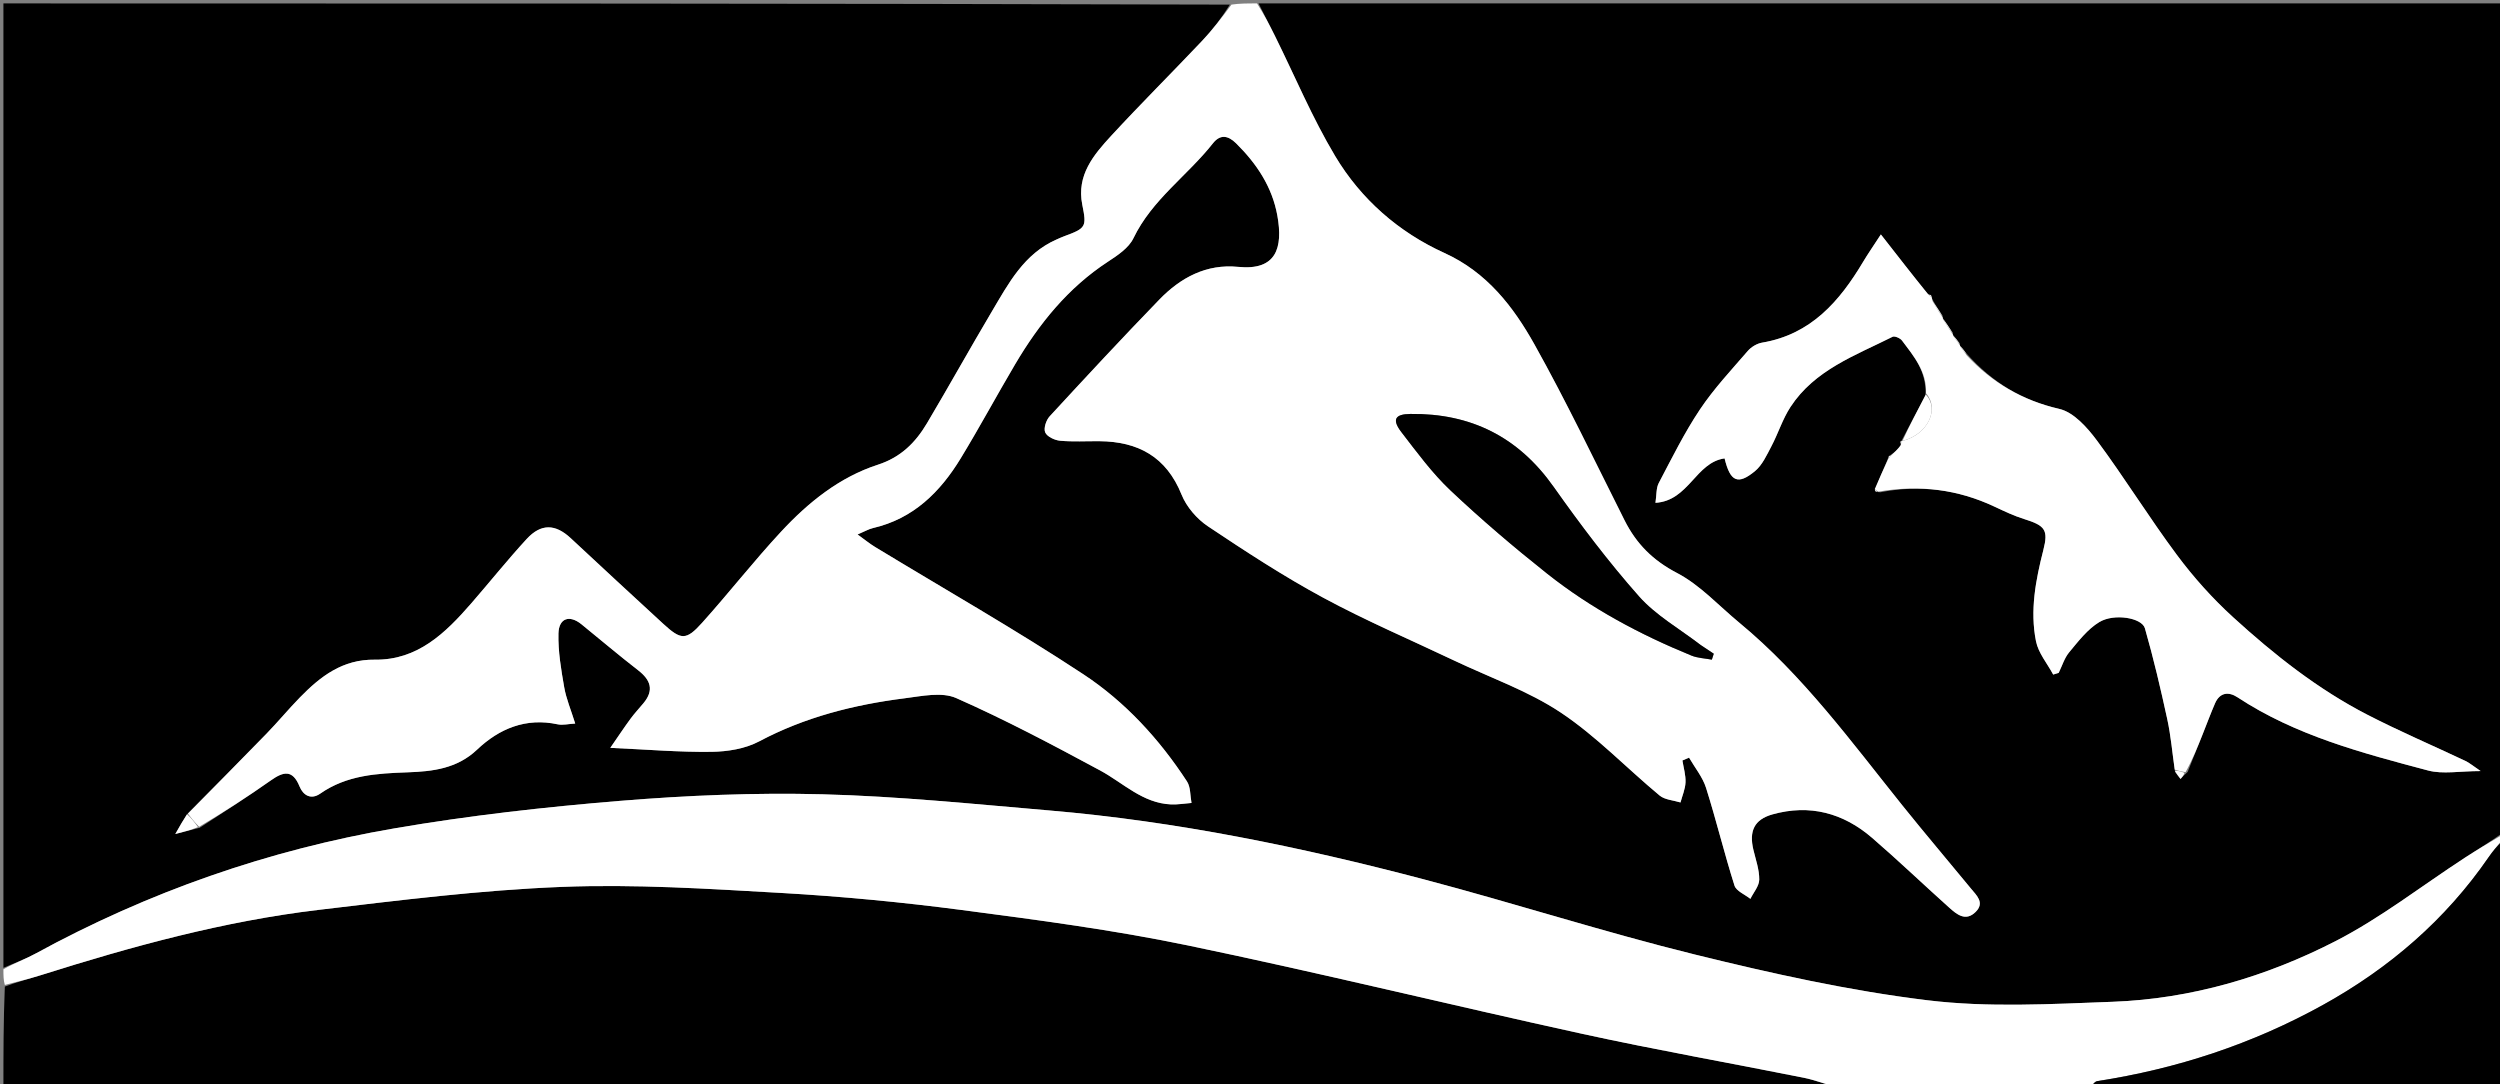 <svg version="1.1" id="Layer_1" xmlns="http://www.w3.org/2000/svg" xmlns:xlink="http://www.w3.org/1999/xlink" x="0px" y="0px"
	 width="100%" viewBox="0 0 731 317" enable-background="new 0 0 731 317" xml:space="preserve">
<rect x="0" y="0" width="731" height="317" fill="#808080" stroke="none"/>
<path fill="#000000" opacity="1" stroke="none" 
	d="
M1,283 
	C1,189.064 1,95.128 1,1 
	C120.355,1 239.71,1 359.609,1.349 
	C357.284,5.117 354.576,8.689 351.514,11.927 
	C342.716,21.23 333.626,30.261 324.945,39.671 
	C319.779,45.272 314.734,51.238 316.454,59.829 
	C317.758,66.342 317.606,66.713 311.167,69.08 
	C310.391,69.366 309.64,69.721 308.882,70.054 
	C299.411,74.226 294.884,82.879 289.995,91.123 
	C283.58,101.941 277.47,112.941 271.049,123.755 
	C267.706,129.385 263.434,133.699 256.697,135.883 
	C245.453,139.526 236.335,146.905 228.398,155.45 
	C220.407,164.054 213.159,173.343 205.311,182.087 
	C200.615,187.319 199.14,187.182 193.92,182.39 
	C184.872,174.084 175.865,165.733 166.878,157.36 
	C162.404,153.193 158.219,153.013 153.984,157.619 
	C148.387,163.705 143.217,170.181 137.79,176.426 
	C130.259,185.088 122.104,193.057 109.612,192.889 
	C100.178,192.762 93.727,197.749 87.714,203.908 
	C84.357,207.347 81.287,211.067 77.939,214.515 
	C70.323,222.358 62.615,230.11 54.685,238.093 
	C53.529,239.865 52.632,241.442 51.254,243.868 
	C54.194,243.105 56.122,242.605 58.398,242.034 
	C65.569,237.388 72.472,232.926 79.185,228.195 
	C82.857,225.606 85.546,224.921 87.595,229.973 
	C88.639,232.547 90.933,233.939 93.631,232.056 
	C101.402,226.633 110.169,226.15 119.249,225.825 
	C126.407,225.569 133.616,224.787 139.494,219.201 
	C145.956,213.061 153.771,209.787 163.07,211.794 
	C164.526,212.108 166.142,211.681 168.193,211.568 
	C166.938,207.538 165.558,204.309 164.972,200.942 
	C164.069,195.764 163.165,190.479 163.288,185.263 
	C163.395,180.705 166.541,179.717 170.023,182.544 
	C175.546,187.028 180.972,191.636 186.595,195.991 
	C190.274,198.841 191.301,201.819 188.144,205.62 
	C186.877,207.145 185.515,208.597 184.344,210.192 
	C182.477,212.736 180.734,215.372 178.45,218.674 
	C189.208,219.155 198.647,219.963 208.074,219.835 
	C212.739,219.772 217.892,218.947 221.938,216.799 
	C235.343,209.682 249.665,206.063 264.51,204.181 
	C269.516,203.546 275.378,202.255 279.59,204.115 
	C293.931,210.447 307.833,217.824 321.651,225.268 
	C328.432,228.921 334.075,234.843 342.389,235.211 
	C344.381,235.299 346.394,234.939 348.397,234.786 
	C347.987,232.667 348.165,230.164 347.072,228.49 
	C339.009,216.131 329.008,205.226 316.817,197.186 
	C296.949,184.083 276.212,172.298 255.86,159.929 
	C254.298,158.98 252.875,157.805 250.755,156.28 
	C252.891,155.375 254.022,154.693 255.246,154.409 
	C267.059,151.676 274.913,143.883 280.928,133.99 
	C286.431,124.939 291.455,115.599 296.846,106.478 
	C303.832,94.66 312.276,84.154 323.961,76.518 
	C326.775,74.679 330.049,72.503 331.413,69.665 
	C336.84,58.371 347.191,51.384 354.651,41.915 
	C356.738,39.265 359.025,39.527 361.416,41.887 
	C367.453,47.848 372.012,54.671 373.512,63.119 
	C375.172,72.472 373.228,79.155 362.055,78.036 
	C352.731,77.103 345.198,81.187 338.976,87.612 
	C328.115,98.828 317.486,110.27 306.907,121.752 
	C305.881,122.865 305.095,125.282 305.623,126.449 
	C306.185,127.692 308.39,128.725 309.968,128.87 
	C313.77,129.219 317.624,128.975 321.457,129.007 
	C332.784,129.103 341.029,133.546 345.492,144.634 
	C346.932,148.213 349.972,151.735 353.207,153.897 
	C364.193,161.238 375.301,168.498 386.913,174.771 
	C399.394,181.513 412.496,187.104 425.325,193.202 
	C435.748,198.157 446.89,202.034 456.395,208.368 
	C466.786,215.292 475.59,224.577 485.271,232.61 
	C486.809,233.886 489.317,233.993 491.376,234.641 
	C491.898,232.677 492.765,230.727 492.846,228.745 
	C492.931,226.634 492.273,224.493 491.939,222.364 
	C492.588,222.089 493.237,221.814 493.887,221.538 
	C495.578,224.473 497.853,227.223 498.85,230.377 
	C501.837,239.826 504.164,249.484 507.16,258.93 
	C507.677,260.558 510.212,261.545 511.814,262.828 
	C512.735,260.946 514.39,259.07 514.405,257.18 
	C514.428,254.279 513.373,251.357 512.687,248.466 
	C511.395,243.023 512.92,239.634 518.241,238.133 
	C529.126,235.063 538.952,237.696 547.395,244.982 
	C555.053,251.59 562.364,258.598 569.902,265.347 
	C572.147,267.357 574.741,269.567 577.688,266.633 
	C580.399,263.935 577.941,261.808 576.296,259.805 
	C569.682,251.75 562.92,243.813 556.399,235.684 
	C541.376,216.958 527.215,197.473 508.519,182.03 
	C502.529,177.083 497.094,171.057 490.355,167.539 
	C483.274,163.844 478.472,159.002 475.022,152.146 
	C466.371,134.955 458.086,117.552 448.706,100.764 
	C442.498,89.653 434.758,79.608 422.35,73.973 
	C408.937,67.88 397.936,58.233 390.406,45.646 
	C383.718,34.467 378.646,22.323 372.847,10.612 
	C371.255,7.396 369.617,4.203 368,1 
	C489.246,1 610.492,1 732,1 
	C732,81.688 732,162.376 731.632,243.648 
	C727.747,246.42 724.188,248.545 720.717,250.806 
	C708.13,259.004 696.159,268.389 682.868,275.207 
	C662.593,285.608 640.721,292.071 617.764,292.922 
	C599.716,293.592 581.414,294.651 563.597,292.481 
	C540.73,289.695 518.042,284.638 495.632,279.116 
	C469.012,272.557 442.862,264.114 416.341,257.124 
	C380.365,247.644 343.966,240.144 306.82,236.98 
	C284.727,235.098 262.619,232.825 240.478,232.25 
	C220.766,231.737 200.937,232.565 181.273,234.176 
	C159.236,235.981 137.178,238.465 115.395,242.203 
	C78.45,248.543 43.372,260.813 10.39,278.829 
	C7.394,280.466 4.136,281.621 1,283 
M573.042,100.969 
	C573.042,100.969 573.108,100.967 572.981,100.333 
	C572.338,99.523 571.694,98.713 571.044,97.967 
	C571.044,97.967 571.108,97.961 570.979,97.288 
	C570.004,95.827 569.029,94.366 568.045,92.967 
	C568.045,92.967 568.108,92.961 567.978,92.286 
	C566.999,90.819 566.021,89.352 564.96,87.419 
	C564.96,87.419 564.833,86.963 564.768,86.542 
	C564.611,86.26 564.371,86.135 563.441,85.824 
	C559.185,80.367 554.928,74.909 549.966,68.547 
	C547.611,72.17 546.124,74.301 544.797,76.527 
	C537.896,88.099 529.537,97.777 515.253,100.186 
	C513.743,100.441 512.063,101.448 511.054,102.616 
	C506.234,108.198 501.139,113.634 497.059,119.736 
	C492.507,126.545 488.851,133.966 485.025,141.237 
	C484.231,142.746 484.402,144.762 484.055,147.024 
	C493.805,146.432 495.813,135.211 504.267,134.034 
	C505.923,140.87 508.149,141.867 513.123,137.785 
	C515.274,136.02 516.581,133.098 517.939,130.526 
	C519.936,126.747 521.221,122.54 523.539,118.992 
	C530.631,108.137 542.501,103.942 553.392,98.474 
	C553.999,98.169 555.614,98.87 556.141,99.569 
	C559.612,104.177 563.43,108.68 562.994,115.732 
	C560.631,120.135 558.269,124.538 555.954,128.978 
	C555.954,128.978 555.947,128.919 555.591,129.148 
	C555.713,129.47 555.836,129.792 555.698,130.677 
	C554.787,131.506 553.875,132.337 552.542,133.232 
	C552.26,133.39 552.135,133.629 551.84,134.583 
	C550.616,137.401 549.391,140.219 548.232,143.458 
	C548.389,143.74 548.629,143.865 549.819,143.937 
	C561.381,141.687 572.471,143.113 583.133,148.118 
	C585.974,149.452 588.834,150.823 591.816,151.756 
	C597.976,153.683 598.989,154.908 597.475,160.832 
	C595.228,169.62 593.532,178.512 595.32,187.488 
	C596.007,190.937 598.62,194.003 600.356,197.243 
	C600.89,197.079 601.423,196.915 601.957,196.75 
	C602.965,194.712 603.636,192.391 605.054,190.694 
	C607.711,187.514 610.373,183.989 613.819,181.905 
	C618.184,179.264 626.29,180.641 627.17,183.704 
	C629.692,192.474 631.771,201.382 633.711,210.303 
	C634.764,215.145 635.181,220.124 635.989,225.727 
	C636.523,226.408 637.057,227.089 637.59,227.77 
	C638.08,227.212 638.569,226.654 639.663,225.724 
	C641.116,222.081 642.569,218.438 644.02,214.794 
	C645.233,211.749 646.374,208.672 647.673,205.664 
	C649.07,202.431 651.673,202.195 654.22,203.872 
	C671.245,215.084 690.646,220.168 709.966,225.292 
	C714.301,226.442 719.202,225.461 725.345,225.461 
	C723.014,223.892 722.037,223.038 720.908,222.505 
	C711.368,217.998 701.652,213.84 692.276,209.016 
	C677.723,201.529 664.941,191.405 652.919,180.438 
	C646.918,174.963 641.391,168.793 636.537,162.275 
	C628.422,151.379 621.271,139.764 613.177,128.85 
	C610.345,125.032 606.356,120.54 602.154,119.57 
	C591.307,117.066 582.55,111.902 574.985,103.33 
	C574.34,102.521 573.695,101.712 573.042,100.969 
z"/>
<path fill="#ffffff" opacity="1" stroke="none" 
	d="
M54.945,237.899 
	C62.615,230.11 70.323,222.358 77.939,214.515 
	C81.287,211.067 84.357,207.347 87.714,203.908 
	C93.727,197.749 100.178,192.762 109.612,192.889 
	C122.104,193.057 130.259,185.088 137.79,176.426 
	C143.217,170.181 148.387,163.705 153.984,157.619 
	C158.219,153.013 162.404,153.193 166.878,157.36 
	C175.865,165.733 184.872,174.084 193.92,182.39 
	C199.14,187.182 200.615,187.319 205.311,182.087 
	C213.159,173.343 220.407,164.054 228.398,155.45 
	C236.335,146.905 245.453,139.526 256.697,135.883 
	C263.434,133.699 267.706,129.385 271.049,123.755 
	C277.47,112.941 283.58,101.941 289.995,91.123 
	C294.884,82.879 299.411,74.226 308.882,70.054 
	C309.64,69.721 310.391,69.366 311.167,69.08 
	C317.606,66.713 317.758,66.342 316.454,59.829 
	C314.734,51.238 319.779,45.272 324.945,39.671 
	C333.626,30.261 342.716,21.23 351.514,11.927 
	C354.576,8.689 357.284,5.117 360.077,1.349 
	C362.371,1 364.741,1 367.556,1 
	C369.617,4.203 371.255,7.396 372.847,10.612 
	C378.646,22.323 383.718,34.467 390.406,45.646 
	C397.936,58.233 408.937,67.88 422.35,73.973 
	C434.758,79.608 442.498,89.653 448.706,100.764 
	C458.086,117.552 466.371,134.955 475.022,152.146 
	C478.472,159.002 483.274,163.844 490.355,167.539 
	C497.094,171.057 502.529,177.083 508.519,182.03 
	C527.215,197.473 541.376,216.958 556.399,235.684 
	C562.92,243.813 569.682,251.75 576.296,259.805 
	C577.941,261.808 580.399,263.935 577.688,266.633 
	C574.741,269.567 572.147,267.357 569.902,265.347 
	C562.364,258.598 555.053,251.59 547.395,244.982 
	C538.952,237.696 529.126,235.063 518.241,238.133 
	C512.92,239.634 511.395,243.023 512.687,248.466 
	C513.373,251.357 514.428,254.279 514.405,257.18 
	C514.39,259.07 512.735,260.946 511.814,262.828 
	C510.212,261.545 507.677,260.558 507.16,258.93 
	C504.164,249.484 501.837,239.826 498.85,230.377 
	C497.853,227.223 495.578,224.473 493.887,221.538 
	C493.237,221.814 492.588,222.089 491.939,222.364 
	C492.273,224.493 492.931,226.634 492.846,228.745 
	C492.765,230.727 491.898,232.677 491.376,234.641 
	C489.317,233.993 486.809,233.886 485.271,232.61 
	C475.59,224.577 466.786,215.292 456.395,208.368 
	C446.89,202.034 435.748,198.157 425.325,193.202 
	C412.496,187.104 399.394,181.513 386.913,174.771 
	C375.301,168.498 364.193,161.238 353.207,153.897 
	C349.972,151.735 346.932,148.213 345.492,144.634 
	C341.029,133.546 332.784,129.103 321.457,129.007 
	C317.624,128.975 313.77,129.219 309.968,128.87 
	C308.39,128.725 306.185,127.692 305.623,126.449 
	C305.095,125.282 305.881,122.865 306.907,121.752 
	C317.486,110.27 328.115,98.828 338.976,87.612 
	C345.198,81.187 352.731,77.103 362.055,78.036 
	C373.228,79.155 375.172,72.472 373.512,63.119 
	C372.012,54.671 367.453,47.848 361.416,41.887 
	C359.025,39.527 356.738,39.265 354.651,41.915 
	C347.191,51.384 336.84,58.371 331.413,69.665 
	C330.049,72.503 326.775,74.679 323.961,76.518 
	C312.276,84.154 303.832,94.66 296.846,106.478 
	C291.455,115.599 286.431,124.939 280.928,133.99 
	C274.913,143.883 267.059,151.676 255.246,154.409 
	C254.022,154.693 252.891,155.375 250.755,156.28 
	C252.875,157.805 254.298,158.98 255.86,159.929 
	C276.212,172.298 296.949,184.083 316.817,197.186 
	C329.008,205.226 339.009,216.131 347.072,228.49 
	C348.165,230.164 347.987,232.667 348.397,234.786 
	C346.394,234.939 344.381,235.299 342.389,235.211 
	C334.075,234.843 328.432,228.921 321.651,225.268 
	C307.833,217.824 293.931,210.447 279.59,204.115 
	C275.378,202.255 269.516,203.546 264.51,204.181 
	C249.665,206.063 235.343,209.682 221.938,216.799 
	C217.892,218.947 212.739,219.772 208.074,219.835 
	C198.647,219.963 189.208,219.155 178.45,218.674 
	C180.734,215.372 182.477,212.736 184.344,210.192 
	C185.515,208.597 186.877,207.145 188.144,205.62 
	C191.301,201.819 190.274,198.841 186.595,195.991 
	C180.972,191.636 175.546,187.028 170.023,182.544 
	C166.541,179.717 163.395,180.705 163.288,185.263 
	C163.165,190.479 164.069,195.764 164.972,200.942 
	C165.558,204.309 166.938,207.538 168.193,211.568 
	C166.142,211.681 164.526,212.108 163.07,211.794 
	C153.771,209.787 145.956,213.061 139.494,219.201 
	C133.616,224.787 126.407,225.569 119.249,225.825 
	C110.169,226.15 101.402,226.633 93.631,232.056 
	C90.933,233.939 88.639,232.547 87.595,229.973 
	C85.546,224.921 82.857,225.606 79.185,228.195 
	C72.472,232.926 65.569,237.388 58.23,241.753 
	C56.792,240.328 55.868,239.114 54.945,237.899 
M497.07,188.473 
	C491.062,183.83 484.181,179.96 479.235,174.376 
	C470.272,164.256 462.078,153.387 454.265,142.334 
	C443.935,127.72 430.057,120.832 412.415,121.039 
	C407.846,121.093 406.955,122.7 409.792,126.381 
	C414.329,132.268 418.785,138.361 424.159,143.43 
	C433.177,151.937 442.653,160.007 452.369,167.716 
	C465.15,177.856 479.466,185.51 494.553,191.679 
	C496.404,192.436 498.541,192.493 500.545,192.875 
	C500.73,192.3 500.916,191.725 501.101,191.15 
	C499.963,190.389 498.825,189.628 497.07,188.473 
z"/>
<path fill="#000000" opacity="1" stroke="none" 
	d="
M537,318 
	C358.333,318 179.667,318 1,318 
	C1,308.256 1,298.596 1.412,288.467 
	C5.296,287.019 8.797,286.132 12.235,285.047 
	C38.735,276.677 65.515,269.335 93.162,266.045 
	C116.786,263.234 140.475,260.268 164.213,259.331 
	C185.559,258.489 207.035,259.879 228.407,261.096 
	C246.053,262.101 263.697,263.787 281.221,266.085 
	C303.312,268.981 325.468,271.906 347.261,276.429 
	C385.895,284.447 424.23,293.89 462.781,302.32 
	C484.216,307.007 505.845,310.81 527.364,315.121 
	C530.637,315.777 533.791,317.026 537,318 
z"/>
<path fill="#ffffff" opacity="1" stroke="none" 
	d="
M537.469,318 
	C533.791,317.026 530.637,315.777 527.364,315.121 
	C505.845,310.81 484.216,307.007 462.781,302.32 
	C424.23,293.89 385.895,284.447 347.261,276.429 
	C325.468,271.906 303.312,268.981 281.221,266.085 
	C263.697,263.787 246.053,262.101 228.407,261.096 
	C207.035,259.879 185.559,258.489 164.213,259.331 
	C140.475,260.268 116.786,263.234 93.162,266.045 
	C65.515,269.335 38.735,276.677 12.235,285.047 
	C8.797,286.132 5.296,287.019 1.412,287.999 
	C1,286.611 1,285.222 1,283.417 
	C4.136,281.621 7.394,280.466 10.39,278.829 
	C43.372,260.813 78.45,248.543 115.395,242.203 
	C137.178,238.465 159.236,235.981 181.273,234.176 
	C200.937,232.565 220.766,231.737 240.478,232.25 
	C262.619,232.825 284.727,235.098 306.82,236.98 
	C343.966,240.144 380.365,247.644 416.341,257.124 
	C442.862,264.114 469.012,272.557 495.632,279.116 
	C518.042,284.638 540.73,289.695 563.597,292.481 
	C581.414,294.651 599.716,293.592 617.764,292.922 
	C640.721,292.071 662.593,285.608 682.868,275.207 
	C696.159,268.389 708.13,259.004 720.717,250.806 
	C724.188,248.545 727.747,246.42 731.632,244.116 
	C732,244.444 732,244.889 731.647,245.615 
	C730.104,247.449 728.841,248.953 727.733,250.565 
	C715.101,268.947 698.619,283.102 679.249,293.835 
	C658.651,305.247 636.561,312.522 613.265,316.114 
	C612.433,316.242 611.751,317.349 611,318 
	C586.646,318 562.292,318 537.469,318 
z"/>
<path fill="#000000" opacity="1" stroke="none" 
	d="
M611.469,318 
	C611.751,317.349 612.433,316.242 613.265,316.114 
	C636.561,312.522 658.651,305.247 679.249,293.835 
	C698.619,283.102 715.101,268.947 727.733,250.565 
	C728.841,248.953 730.104,247.449 731.647,245.948 
	C732,269.945 732,293.891 732,318 
	C691.979,318 651.958,318 611.469,318 
z"/>
<path fill="#ffffff" opacity="1" stroke="none" 
	d="
M564.833,86.963 
	C564.833,86.963 564.96,87.419 565.063,87.998 
	C566.147,90.039 567.128,91.5 568.108,92.961 
	C568.108,92.961 568.045,92.967 568.111,93.282 
	C569.154,95.051 570.131,96.506 571.108,97.961 
	C571.108,97.961 571.044,97.967 571.15,98.233 
	C571.874,99.322 572.491,100.144 573.108,100.967 
	C573.108,100.967 573.042,100.969 573.15,101.234 
	C573.878,102.32 574.498,103.14 575.118,103.96 
	C582.55,111.902 591.307,117.066 602.154,119.57 
	C606.356,120.54 610.345,125.032 613.177,128.85 
	C621.271,139.764 628.422,151.379 636.537,162.275 
	C641.391,168.793 646.918,174.963 652.919,180.438 
	C664.941,191.405 677.723,201.529 692.276,209.016 
	C701.652,213.84 711.368,217.998 720.908,222.505 
	C722.037,223.038 723.014,223.892 725.345,225.461 
	C719.202,225.461 714.301,226.442 709.966,225.292 
	C690.646,220.168 671.245,215.084 654.22,203.872 
	C651.673,202.195 649.07,202.431 647.673,205.664 
	C646.374,208.672 645.233,211.749 644.02,214.794 
	C642.569,218.438 641.116,222.081 639.054,225.776 
	C637.591,225.565 636.738,225.303 635.885,225.042 
	C635.181,220.124 634.764,215.145 633.711,210.303 
	C631.771,201.382 629.692,192.474 627.17,183.704 
	C626.29,180.641 618.184,179.264 613.819,181.905 
	C610.373,183.989 607.711,187.514 605.054,190.694 
	C603.636,192.391 602.965,194.712 601.957,196.75 
	C601.423,196.915 600.89,197.079 600.356,197.243 
	C598.62,194.003 596.007,190.937 595.32,187.488 
	C593.532,178.512 595.228,169.62 597.475,160.832 
	C598.989,154.908 597.976,153.683 591.816,151.756 
	C588.834,150.823 585.974,149.452 583.133,148.118 
	C572.471,143.113 561.381,141.687 549.258,143.748 
	C548.526,143.38 548.349,143.205 548.167,143.037 
	C549.391,140.219 550.616,137.401 552.14,134.14 
	C552.62,133.526 552.795,133.349 552.963,133.166 
	C553.875,132.337 554.787,131.506 555.827,130.096 
	C555.953,129.317 555.95,129.118 555.947,128.919 
	C555.947,128.919 555.954,128.978 556.309,128.933 
	C563.71,127.026 567.197,119.579 563.167,115.003 
	C563.43,108.68 559.612,104.177 556.141,99.569 
	C555.614,98.87 553.999,98.169 553.392,98.474 
	C542.501,103.942 530.631,108.137 523.539,118.992 
	C521.221,122.54 519.936,126.747 517.939,130.526 
	C516.581,133.098 515.274,136.02 513.123,137.785 
	C508.149,141.867 505.923,140.87 504.267,134.034 
	C495.813,135.211 493.805,146.432 484.055,147.024 
	C484.402,144.762 484.231,142.746 485.025,141.237 
	C488.851,133.966 492.507,126.545 497.059,119.736 
	C501.139,113.634 506.234,108.198 511.054,102.616 
	C512.063,101.448 513.743,100.441 515.253,100.186 
	C529.537,97.777 537.896,88.099 544.797,76.527 
	C546.124,74.301 547.611,72.17 549.966,68.547 
	C554.928,74.909 559.185,80.367 563.872,86.132 
	C564.474,86.62 564.651,86.795 564.833,86.963 
z"/>
<path fill="#ffffff" opacity="1" stroke="none" 
	d="
M563.08,115.367 
	C567.197,119.579 563.71,127.026 556.286,128.915 
	C558.269,124.538 560.631,120.135 563.08,115.367 
z"/>
<path fill="#ffffff" opacity="1" stroke="none" 
	d="
M54.685,238.093 
	C55.868,239.114 56.792,240.328 57.883,241.824 
	C56.122,242.605 54.194,243.105 51.254,243.868 
	C52.632,241.442 53.529,239.865 54.685,238.093 
z"/>
<path fill="#ffffff" opacity="1" stroke="none" 
	d="
M568.043,92.624 
	C567.128,91.5 566.147,90.039 565.104,88.231 
	C566.021,89.352 566.999,90.819 568.043,92.624 
z"/>
<path fill="#ffffff" opacity="1" stroke="none" 
	d="
M571.043,97.625 
	C570.131,96.506 569.154,95.051 568.116,93.251 
	C569.029,94.366 570.004,95.827 571.043,97.625 
z"/>
<path fill="#ffffff" opacity="1" stroke="none" 
	d="
M635.937,225.384 
	C636.738,225.303 637.591,225.565 638.752,225.962 
	C638.569,226.654 638.08,227.212 637.59,227.77 
	C637.057,227.089 636.523,226.408 635.937,225.384 
z"/>
<path fill="#ffffff" opacity="1" stroke="none" 
	d="
M573.045,100.65 
	C572.491,100.144 571.874,99.322 571.154,98.201 
	C571.694,98.713 572.338,99.523 573.045,100.65 
z"/>
<path fill="#ffffff" opacity="1" stroke="none" 
	d="
M575.051,103.645 
	C574.498,103.14 573.878,102.32 573.155,101.201 
	C573.695,101.712 574.34,102.521 575.051,103.645 
z"/>
<path fill="#ffffff" opacity="1" stroke="none" 
	d="
M555.769,129.033 
	C555.95,129.118 555.953,129.317 555.957,129.815 
	C555.836,129.792 555.713,129.47 555.769,129.033 
z"/>
<path fill="#ffffff" opacity="1" stroke="none" 
	d="
M552.753,133.199 
	C552.795,133.349 552.62,133.526 552.303,133.824 
	C552.135,133.629 552.26,133.39 552.753,133.199 
z"/>
<path fill="#ffffff" opacity="1" stroke="none" 
	d="
M548.199,143.247 
	C548.349,143.205 548.526,143.38 548.824,143.697 
	C548.629,143.865 548.389,143.74 548.199,143.247 
z"/>
<path fill="#ffffff" opacity="1" stroke="none" 
	d="
M564.801,86.753 
	C564.651,86.795 564.474,86.62 564.176,86.303 
	C564.371,86.135 564.611,86.26 564.801,86.753 
z"/>
<path fill="#000000" opacity="1" stroke="none" 
	d="
M497.379,188.67 
	C498.825,189.628 499.963,190.389 501.101,191.15 
	C500.916,191.725 500.73,192.3 500.545,192.875 
	C498.541,192.493 496.404,192.436 494.553,191.679 
	C479.466,185.51 465.15,177.856 452.369,167.716 
	C442.653,160.007 433.177,151.937 424.159,143.43 
	C418.785,138.361 414.329,132.268 409.792,126.381 
	C406.955,122.7 407.846,121.093 412.415,121.039 
	C430.057,120.832 443.935,127.72 454.265,142.334 
	C462.078,153.387 470.272,164.256 479.235,174.376 
	C484.181,179.96 491.062,183.83 497.379,188.67 
z"/>
</svg>